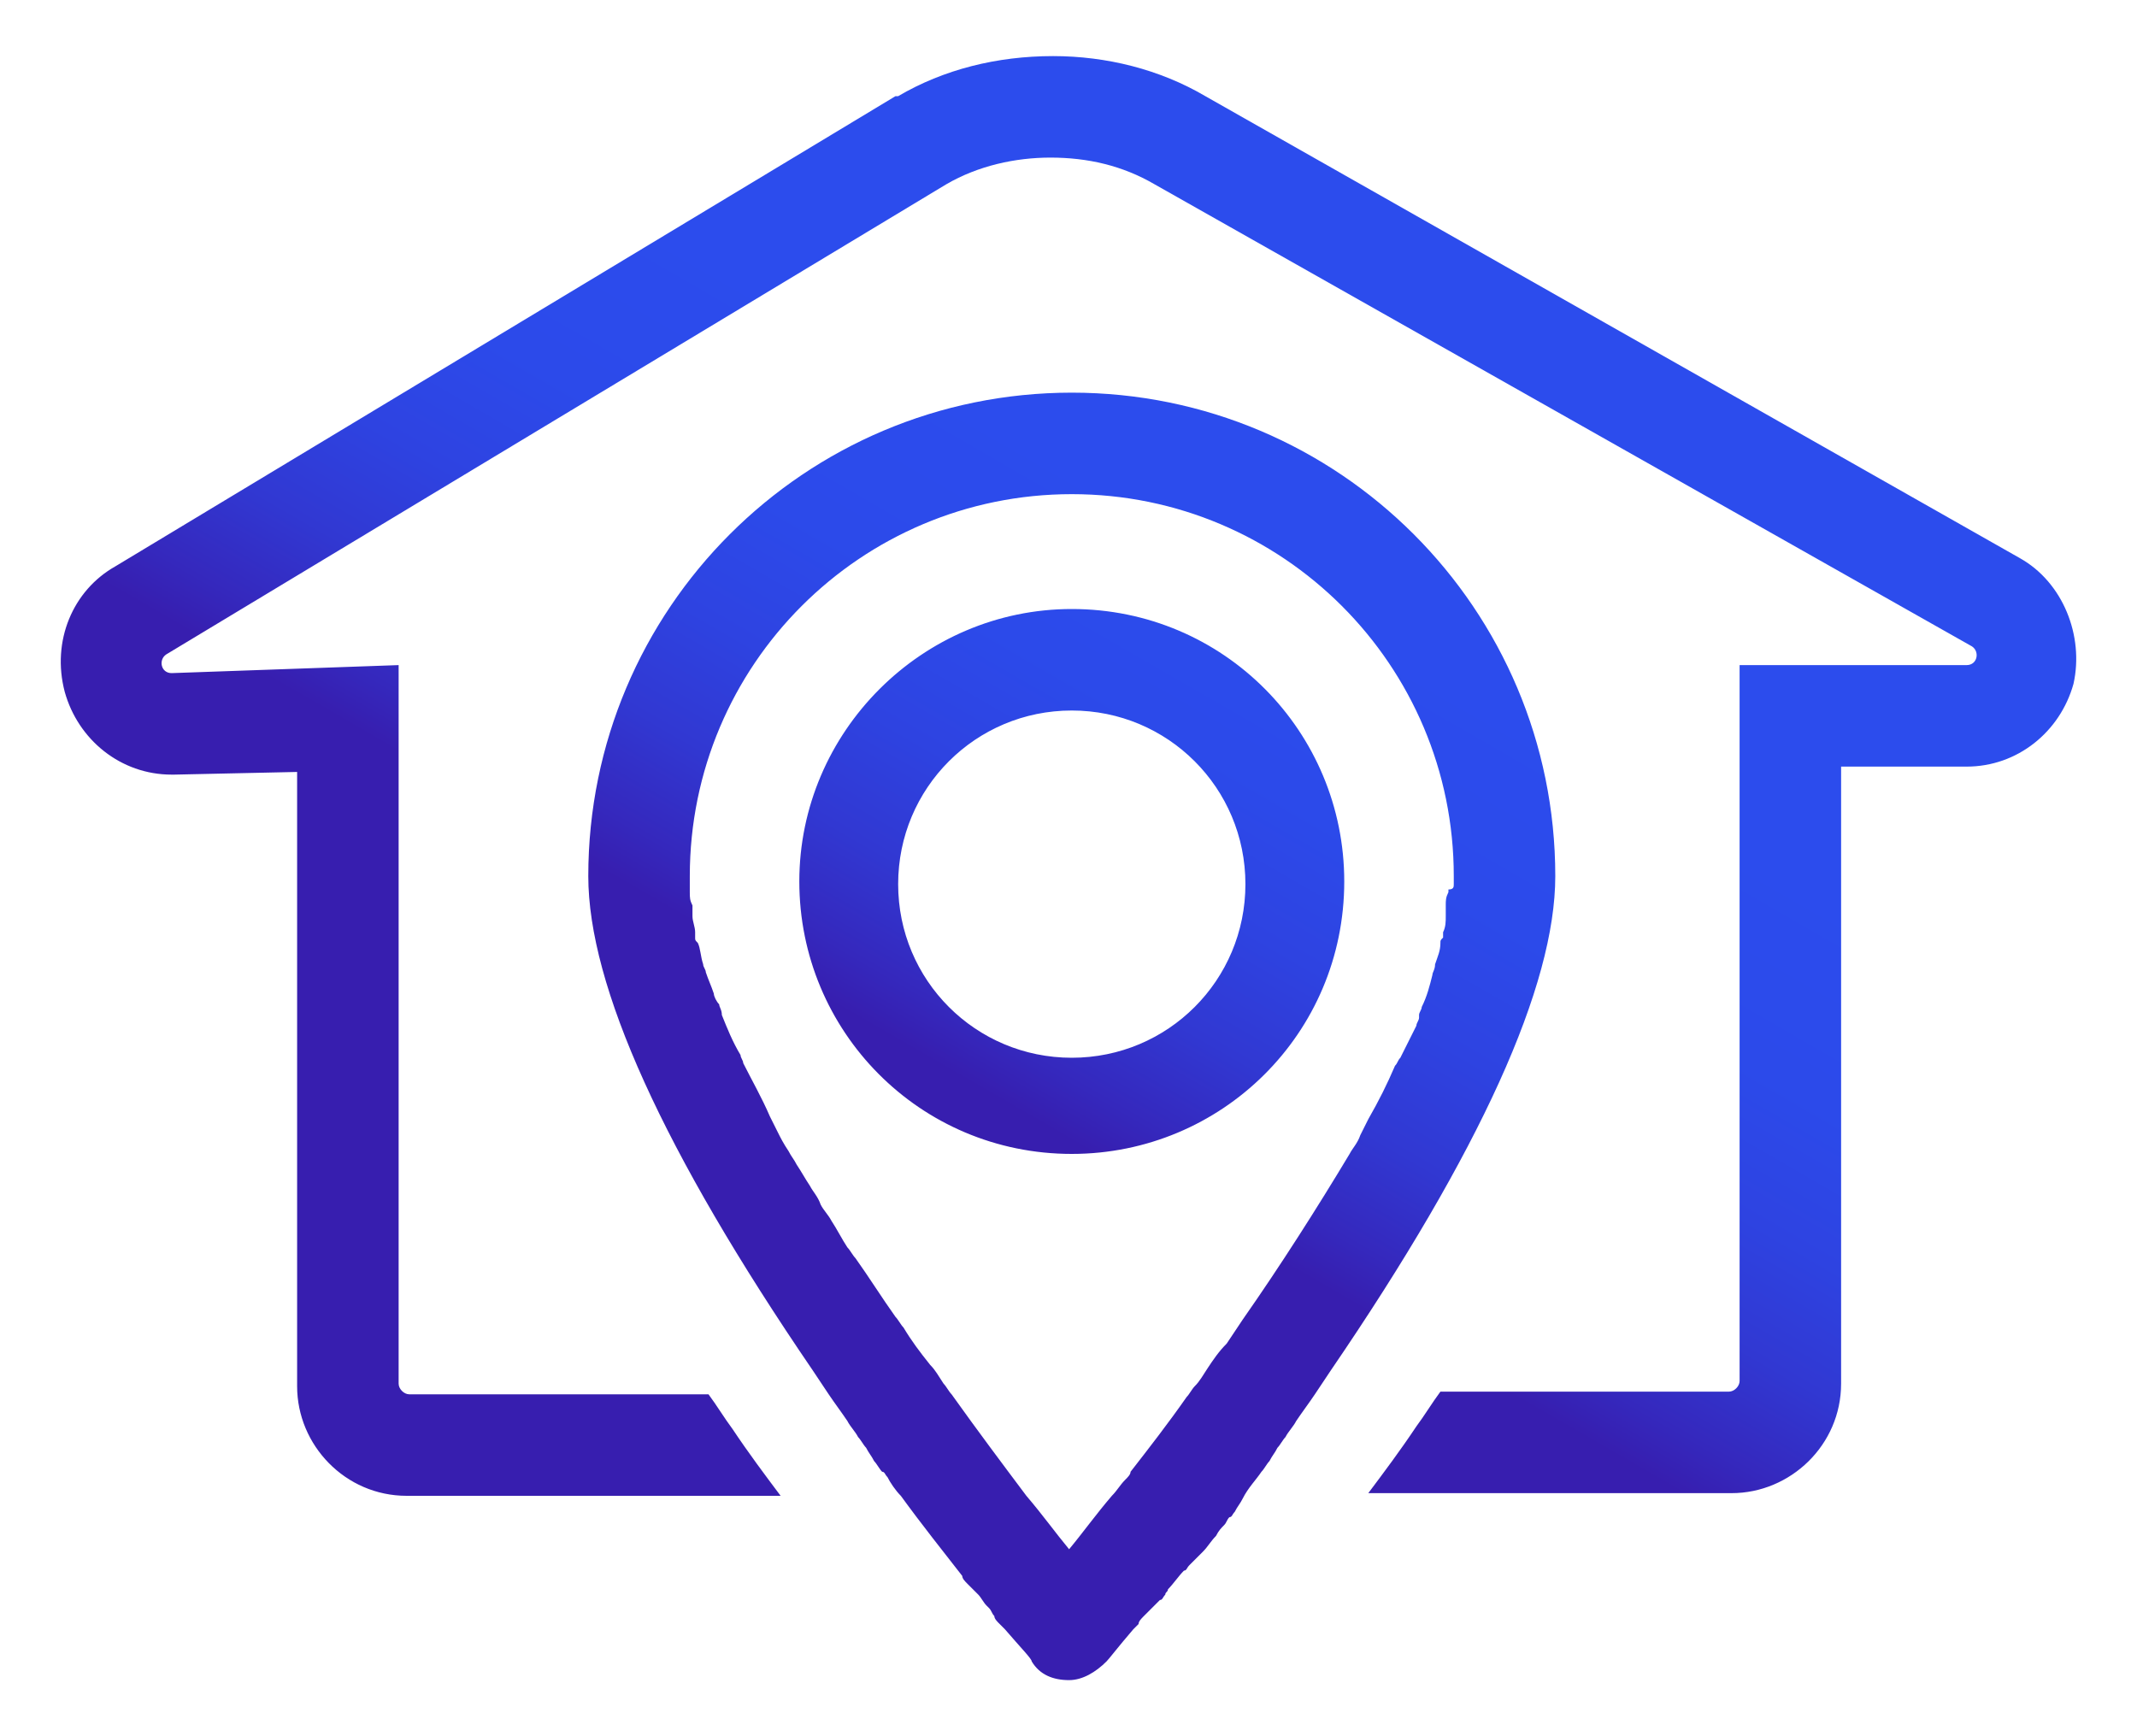 <svg xmlns="http://www.w3.org/2000/svg" xml:space="preserve" overflow="visible" version="1.2" viewBox="0 0 80 65">
  <defs>
    <linearGradient id="a" x1="51.374" x2="20.841" y1="6.708" y2="59.593" gradientTransform="translate(1.723 1.2)" gradientUnits="userSpaceOnUse">
      <stop offset=".231" style="stop-color:#2c4ced"/>
      <stop offset=".353" style="stop-color:#2c4aea"/>
      <stop offset=".434" style="stop-color:#2e43e1"/>
      <stop offset=".505" style="stop-color:#3138d2"/>
      <stop offset=".568" style="stop-color:#3528bd"/>
      <stop offset=".6" style="stop-color:#371eaf"/>
    </linearGradient>
  </defs>
  <path fill="url(#a)" d="M77.623 25.6c-.5 1.8-2.1 3.1-4 3.1h-4.7v23.1c0 2.3-1.9 4.1-4.1 4.1h-13.6c.6-.8 1.2-1.6 1.8-2.5.3-.4.6-.9.9-1.3h10.8c.2 0 .4-.2.4-.4V24.9h8.5c.4 0 .5-.5.2-.7l-30.6-17.3c-1.2-.7-2.5-1-3.9-1-1.3 0-2.7.3-3.9 1l-29.2 17.6c-.3.2-.2.7.2.7l8.5-.3v26.9c0 .2.2.4.4.4h11.2c.3.4.6.9.9 1.3.6.9 1.2 1.7 1.8 2.5h-14c-2.3 0-4.1-1.9-4.1-4.1v-23l-4.6.1h-.1c-1.9 0-3.5-1.3-4-3.1-.5-1.9.3-3.8 1.9-4.7l29.2-17.6h.1c1.7-1 3.7-1.5 5.8-1.5 2 0 4 .5 5.7 1.5l30.5 17.3c1.6.9 2.4 2.9 2 4.7zm-19.4 7.2c0 4.1-2.8 10.3-8.4 18.5l-.6.9c-.2.3-.5.7-.7 1-.1.2-.3.4-.4.6-.1.1-.2.3-.3.4-.1.2-.2.3-.3.5-.1.1-.2.3-.3.4-.2.3-.5.6-.7 1-.1.2-.2.3-.3.5-.1.1-.1.2-.2.2-.1.1-.1.2-.2.3-.1.1-.2.2-.3.4-.2.2-.3.4-.5.6l-.2.2-.3.3c-.1.1-.1.2-.2.2-.2.2-.4.5-.6.7 0 .1-.1.1-.1.2-.1.1-.1.2-.2.2l-.3.3-.3.3c-.1.1-.2.2-.2.3l-.2.2c-.6.7-.9 1.1-1 1.2-.4.4-.9.7-1.4.7-.6 0-1.1-.2-1.4-.7 0-.1-.4-.5-1-1.2l-.2-.2c-.1-.1-.2-.2-.2-.3-.1-.1-.1-.2-.2-.3l-.1-.1c-.1-.1-.2-.3-.3-.4l-.1-.1-.3-.3c-.1-.1-.2-.2-.2-.3-.7-.9-1.5-1.9-2.3-3-.2-.2-.4-.5-.5-.7-.1-.1-.1-.2-.2-.2-.1-.1-.2-.3-.3-.4-.1-.2-.2-.3-.3-.5-.1-.1-.2-.3-.3-.4-.1-.2-.3-.4-.4-.6-.2-.3-.5-.7-.7-1l-.6-.9c-5.6-8.2-8.4-14.4-8.4-18.5 0-10 8.1-18.1 18.1-18.1 10 0 18.1 8.1 18.1 18.1zm-3.8.3v-.3c0-7.9-6.4-14.3-14.3-14.3s-14.3 6.4-14.3 14.3v.6c0 .2 0 .3.1.5v.4c0 .2.1.4.1.6v.2c0 .1 0 .1.1.2.1.2.1.5.2.8 0 .1.1.2.1.3.1.3.2.5.3.8 0 .1.1.3.2.4 0 .1.1.2.1.4.2.5.4 1 .7 1.5 0 .1.1.2.1.3.3.6.7 1.3 1 2l.3.6c.1.2.2.4.4.7.1.2.2.3.3.5.2.3.3.5.5.8.1.2.3.4.4.7.1.2.3.4.4.6.2.3.4.7.6 1 .1.1.2.3.3.4.5.7 1 1.5 1.5 2.2.1.1.2.3.3.4.3.5.6.9 1 1.4.2.2.3.4.5.7.1.1.2.3.3.4 1 1.4 1.9 2.6 2.8 3.8.6.7 1.1 1.4 1.6 2 .5-.6 1-1.3 1.6-2 .2-.2.3-.4.5-.6.1-.1.2-.2.2-.3.7-.9 1.4-1.8 2.1-2.8.1-.1.2-.3.3-.4.2-.2.3-.4.5-.7.2-.3.4-.6.7-.9l.6-.9c1.4-2 2.8-4.2 4-6.2.1-.2.3-.4.4-.7l.3-.6c.4-.7.7-1.3 1-2 .1-.1.1-.2.2-.3l.6-1.2c0-.1.1-.2.1-.3V38c0-.1.1-.2.1-.3.2-.4.3-.8.4-1.2 0-.1.1-.2.1-.4.1-.3.2-.5.2-.8 0-.1 0-.1.1-.2v-.2c.1-.2.1-.4.1-.6v-.4c0-.2 0-.3.1-.5v-.1c.2 0 .2-.1.2-.2zm-14.3-6.5c-3.6 0-6.5 2.9-6.5 6.5s2.9 6.5 6.5 6.5 6.5-2.9 6.5-6.5-2.9-6.5-6.5-6.5zm0-3.8c5.7 0 10.2 4.6 10.2 10.2 0 5.7-4.6 10.2-10.2 10.2-5.7 0-10.2-4.6-10.2-10.2s4.6-10.2 10.2-10.2z" style="fill:url(#a)"/>
</svg>

